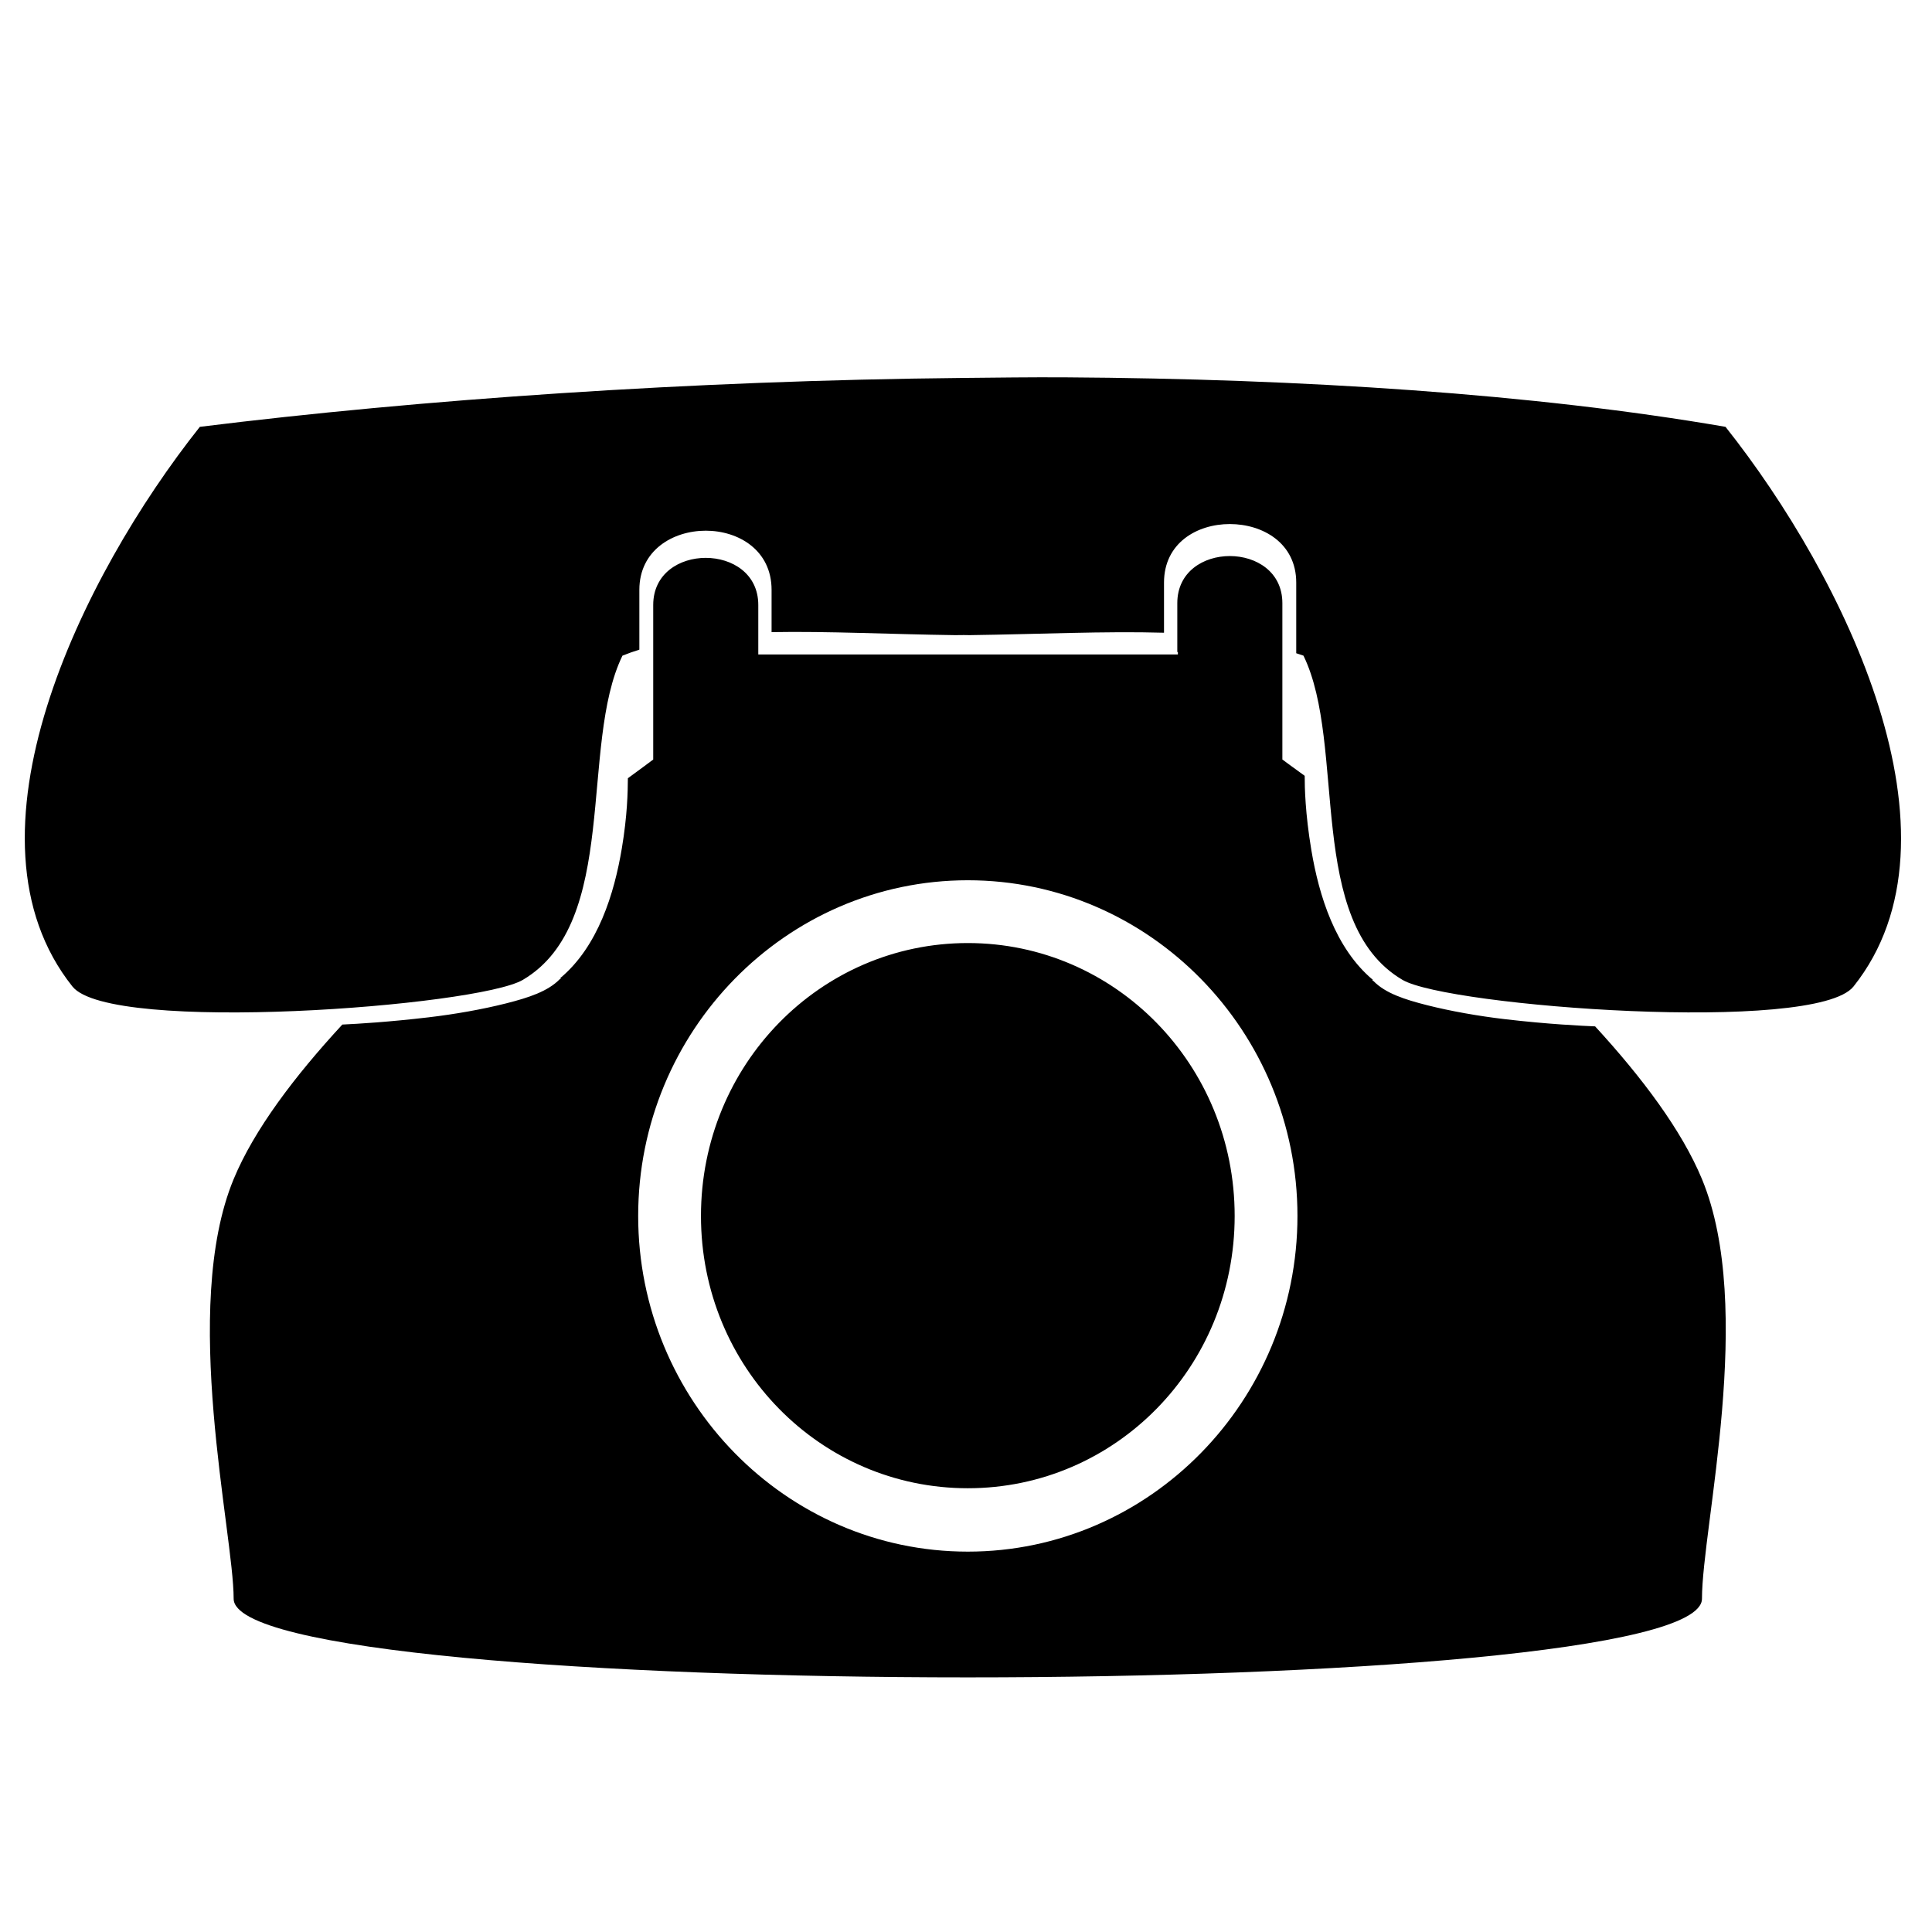 <svg xmlns:dc="http://purl.org/dc/elements/1.1/" xmlns:cc="http://creativecommons.org/ns#" xmlns:rdf="http://www.w3.org/1999/02/22-rdf-syntax-ns#" xmlns:svg="http://www.w3.org/2000/svg" xmlns="http://www.w3.org/2000/svg" xmlns:sodipodi="http://sodipodi.sourceforge.net/DTD/sodipodi-0.dtd" xmlns:inkscape="http://www.inkscape.org/namespaces/inkscape" viewBox="0 0 80 80" version="1.1" x="0px" y="0px"><g style="opacity:1"><path style="" d="m 55.125,19.531 c -1.754,-0.011 -3.521,0.014 -5.281,0.031 -14.079,0.136 -28.152,1.123 -39.5,2.531 C 4.191,29.846 -2.419,43.323 3.75,51.062 c 1.965,2.466 20.971,1.035 23.312,-0.344 5.044,-2.97 2.901,-12.149 5.156,-16.781 0.281,-0.115 0.578,-0.217 0.875,-0.312 l 0,-3.094 c 0,-2.046 1.732,-3.062 3.438,-3.062 1.705,0 3.406,1.016 3.406,3.062 l 0,2.188 c 2.927,-0.053 6.145,0.111 9.5,0.156 0.449,-0.012 0.511,0 0.75,0 3.565,-0.048 6.983,-0.214 10.062,-0.125 l 0,-2.594 c 0,-2.046 1.701,-3.031 3.406,-3.031 1.705,0 3.438,0.985 3.438,3.031 l 0,3.656 c 0.122,0.045 0.255,0.076 0.375,0.125 2.255,4.632 0.081,13.811 5.125,16.781 2.342,1.379 21.378,2.809 23.344,0.344 6.169,-7.739 -0.473,-21.216 -6.625,-28.969 -9.9,-1.707 -21.909,-2.487 -34.188,-2.562 z m 8.531,9.25 c -1.357,0 -2.719,0.809 -2.719,2.438 l 0,2.531 0.031,0 0,0.125 -21.719,0 0,-1.531 0,-1.031 c 0,-1.628 -1.362,-2.438 -2.719,-2.438 -1.357,0 -2.719,0.809 -2.719,2.438 l 0,1.031 0,1.531 0,5.438 c 0,0 -0.886,0.664 -1.312,0.969 -0.005,0.702 -0.025,1.911 -0.312,3.625 C 31.794,46.252 30.955,48.991 29,50.625 l 0.031,0.031 c -0.015,0.016 -0.047,0.016 -0.062,0.031 -0.613,0.625 -1.594,0.95 -2.781,1.25 -1.217,0.307 -2.634,0.558 -4,0.719 -2.063,0.243 -3.649,0.337 -4.469,0.375 -2.468,2.673 -4.564,5.439 -5.625,8 -2.77,6.687 0,18.304 0,21.719 0,5.428 76,5.428 76,0 0,-3.712 2.77,-15.032 0,-21.719 -1.047,-2.527 -3.106,-5.266 -5.531,-7.906 -0.65,-0.028 -2.421,-0.108 -4.688,-0.375 -1.366,-0.161 -2.783,-0.412 -4,-0.719 -1.188,-0.3 -2.169,-0.625 -2.781,-1.25 -0.015,-0.016 -0.048,-0.015 -0.062,-0.031 L 71.062,50.719 C 69.107,49.085 68.268,46.345 67.875,44 67.556,42.098 67.529,40.732 67.531,40.156 67.197,39.919 66.375,39.312 66.375,39.312 l 0,-5.562 0,-1.406 0,-1.125 c 0,-1.628 -1.362,-2.438 -2.719,-2.438 z M 50.094,45.562 c 9.425,0 17.062,7.819 17.062,17.375 0,9.556 -7.637,17.375 -17.062,17.375 -9.425,0 -17.062,-7.819 -17.062,-17.375 0,-9.556 7.637,-17.375 17.062,-17.375 z m 0,3.25 c -7.631,0 -13.812,6.296 -13.812,14.125 0,7.829 6.181,14.094 13.812,14.094 7.631,0 13.812,-6.265 13.812,-14.094 0,-7.829 -6.181,-14.125 -13.812,-14.125 z" transform="scale(0.8,0.8)" fill="#000000" stroke="none" display="inline"></path></g></svg>